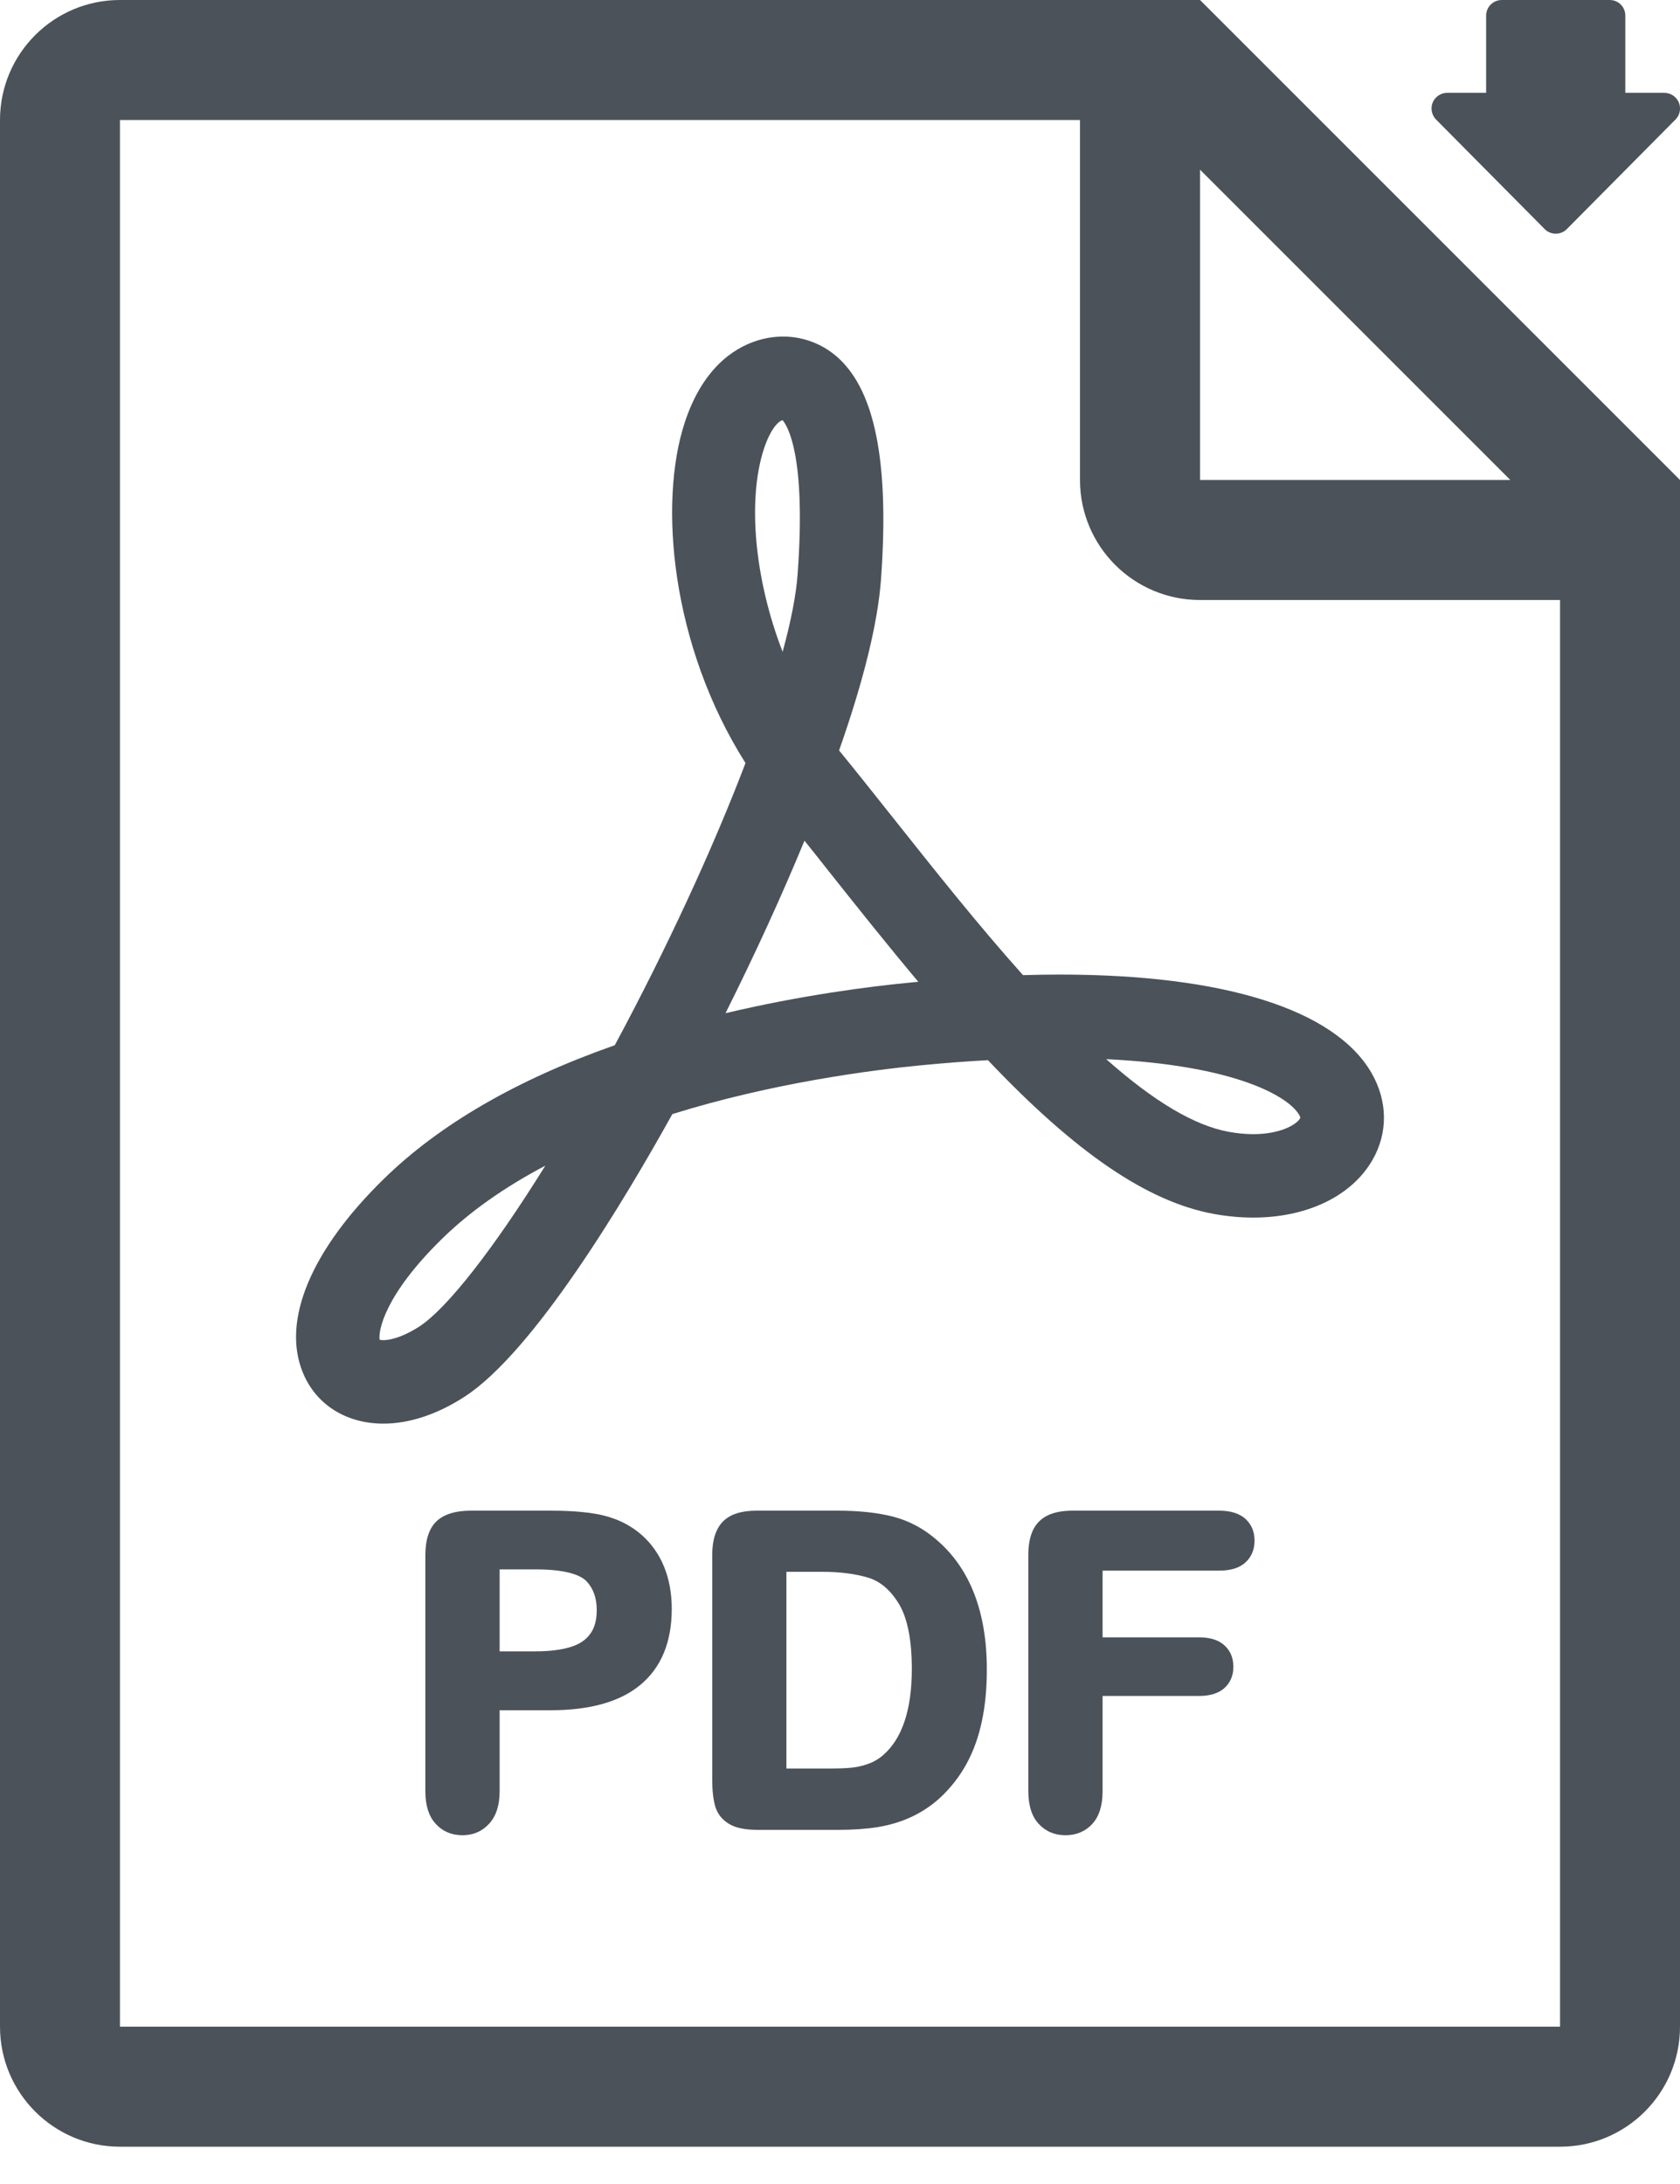 <svg width="20" height="26" viewBox="0 0 20 26" fill="none" xmlns="http://www.w3.org/2000/svg">
<path d="M18.381 2.719C18.416 2.759 18.467 2.782 18.521 2.782C18.575 2.782 18.625 2.759 18.661 2.719L19.953 1.416C20.002 1.361 20.014 1.282 19.984 1.215C19.953 1.148 19.886 1.105 19.812 1.105H19.349V0.187C19.35 0.083 19.267 0 19.163 0H17.879C17.775 0 17.692 0.083 17.692 0.187V1.105H17.229C17.156 1.105 17.089 1.148 17.058 1.215C17.028 1.282 17.041 1.361 17.089 1.416L18.381 2.719Z" fill="#4B525A"/>
<path d="M12.179 11.609C11.645 11.013 11.118 10.348 10.643 9.75C10.418 9.467 10.204 9.197 10.004 8.952L9.989 8.934C10.283 8.098 10.45 7.413 10.488 6.899C10.583 5.59 10.437 4.747 10.041 4.322C9.774 4.034 9.373 3.934 8.995 4.061C8.725 4.151 8.359 4.394 8.15 5.035C7.838 5.991 7.989 7.684 8.875 9.084C8.48 10.12 7.928 11.31 7.319 12.443C6.159 12.85 5.235 13.384 4.571 14.033C3.704 14.879 3.352 15.719 3.604 16.337C3.759 16.72 4.119 16.948 4.565 16.948C4.875 16.948 5.211 16.836 5.536 16.624C6.357 16.087 7.429 14.299 8.004 13.263C9.194 12.892 10.368 12.74 10.965 12.682C11.235 12.656 11.503 12.635 11.761 12.621C12.806 13.724 13.66 14.306 14.447 14.451C14.606 14.48 14.764 14.495 14.919 14.495C15.561 14.495 16.091 14.239 16.338 13.811C16.525 13.487 16.521 13.11 16.328 12.774C15.891 12.018 14.573 11.602 12.616 11.602C12.475 11.602 12.33 11.604 12.179 11.609ZM4.992 15.792C4.836 15.893 4.677 15.954 4.564 15.954C4.543 15.954 4.529 15.952 4.52 15.95C4.501 15.851 4.571 15.422 5.266 14.744C5.592 14.425 6.004 14.134 6.492 13.877C5.876 14.868 5.322 15.577 4.992 15.792ZM9.094 5.344C9.167 5.122 9.256 5.022 9.312 5.003C9.314 5.003 9.315 5.002 9.316 5.002C9.37 5.063 9.599 5.41 9.496 6.828C9.479 7.076 9.418 7.388 9.317 7.76C8.985 6.905 8.894 5.956 9.094 5.344ZM10.869 11.694C10.34 11.744 9.535 11.849 8.637 12.062C8.985 11.366 9.308 10.661 9.577 10.008C9.671 10.125 9.766 10.245 9.863 10.368C10.188 10.777 10.554 11.238 10.932 11.688L10.869 11.694ZM15.466 13.272C15.481 13.297 15.48 13.307 15.477 13.314C15.435 13.387 15.246 13.502 14.918 13.502C14.826 13.502 14.728 13.492 14.627 13.474C14.217 13.398 13.739 13.114 13.169 12.609C14.716 12.683 15.341 13.056 15.466 13.272Z" fill="#4B525A"/>
<path d="M14.286 0H1.428C0.64 0 0 0.639 0 1.429V24.127C0 24.916 0.64 25.556 1.428 25.556H18.572C19.361 25.556 20 24.916 20 24.127V5.714L14.286 0ZM14.286 2.02L17.98 5.714H14.286V2.02ZM18.572 24.127H1.428V1.429H12.857V5.714C12.857 6.503 13.496 7.143 14.286 7.143H18.572V24.127H18.572Z" fill="#4B525A"/>
<path d="M7.64 18.274C7.523 18.171 7.383 18.096 7.224 18.052C7.067 18.007 6.842 17.984 6.556 17.984H5.605C5.424 17.984 5.288 18.026 5.199 18.108C5.11 18.192 5.064 18.327 5.064 18.51V21.33C5.064 21.494 5.105 21.622 5.185 21.71C5.267 21.801 5.375 21.848 5.507 21.848C5.634 21.848 5.741 21.801 5.824 21.71C5.906 21.62 5.948 21.491 5.948 21.325V20.36H6.556C7.025 20.36 7.386 20.258 7.627 20.055C7.872 19.85 7.997 19.547 7.997 19.154C7.997 18.971 7.967 18.803 7.907 18.655C7.847 18.506 7.757 18.378 7.64 18.274ZM7.025 19.453C6.972 19.525 6.897 19.575 6.793 19.607C6.683 19.641 6.543 19.659 6.376 19.659H5.948V18.683H6.376C6.762 18.683 6.919 18.76 6.981 18.823C7.064 18.911 7.104 19.024 7.104 19.168C7.104 19.287 7.078 19.383 7.025 19.453Z" fill="#4B525A"/>
<path d="M11.153 18.334C10.998 18.199 10.824 18.105 10.634 18.056C10.45 18.008 10.226 17.984 9.97 17.984H9.005C8.826 17.984 8.692 18.027 8.608 18.112C8.523 18.197 8.479 18.331 8.479 18.509V21.192C8.479 21.317 8.491 21.418 8.513 21.499C8.539 21.591 8.595 21.663 8.679 21.713C8.758 21.761 8.87 21.784 9.02 21.784H9.985C10.156 21.784 10.312 21.773 10.45 21.751C10.589 21.728 10.722 21.689 10.843 21.633C10.966 21.577 11.08 21.502 11.184 21.409C11.314 21.289 11.422 21.152 11.505 21C11.588 20.849 11.65 20.677 11.689 20.49C11.729 20.305 11.748 20.098 11.748 19.874C11.748 19.19 11.547 18.672 11.153 18.334ZM10.507 20.9C10.459 20.941 10.402 20.975 10.336 20.998C10.267 21.023 10.2 21.038 10.136 21.044C10.069 21.051 9.973 21.054 9.853 21.054H9.362V18.712H9.781C9.999 18.712 10.187 18.736 10.339 18.783C10.48 18.826 10.603 18.931 10.702 19.095C10.803 19.263 10.855 19.523 10.855 19.87C10.855 20.358 10.738 20.704 10.507 20.9Z" fill="#4B525A"/>
<path d="M14.514 17.984H12.768C12.651 17.984 12.557 18.002 12.48 18.037C12.397 18.075 12.335 18.136 12.296 18.219C12.26 18.297 12.242 18.392 12.242 18.51V21.325C12.242 21.494 12.284 21.625 12.365 21.712C12.447 21.802 12.555 21.848 12.685 21.848C12.813 21.848 12.92 21.803 13.003 21.714C13.084 21.626 13.126 21.495 13.126 21.325V20.19H14.275C14.404 20.19 14.505 20.159 14.574 20.098C14.646 20.034 14.683 19.948 14.683 19.843C14.683 19.737 14.647 19.651 14.576 19.587C14.507 19.524 14.406 19.492 14.275 19.492H13.126V18.698H14.515C14.651 18.698 14.755 18.666 14.826 18.601C14.899 18.535 14.935 18.447 14.935 18.34C14.935 18.235 14.899 18.148 14.826 18.081C14.754 18.017 14.65 17.984 14.514 17.984Z" fill="#4B525A"/>
</svg>
